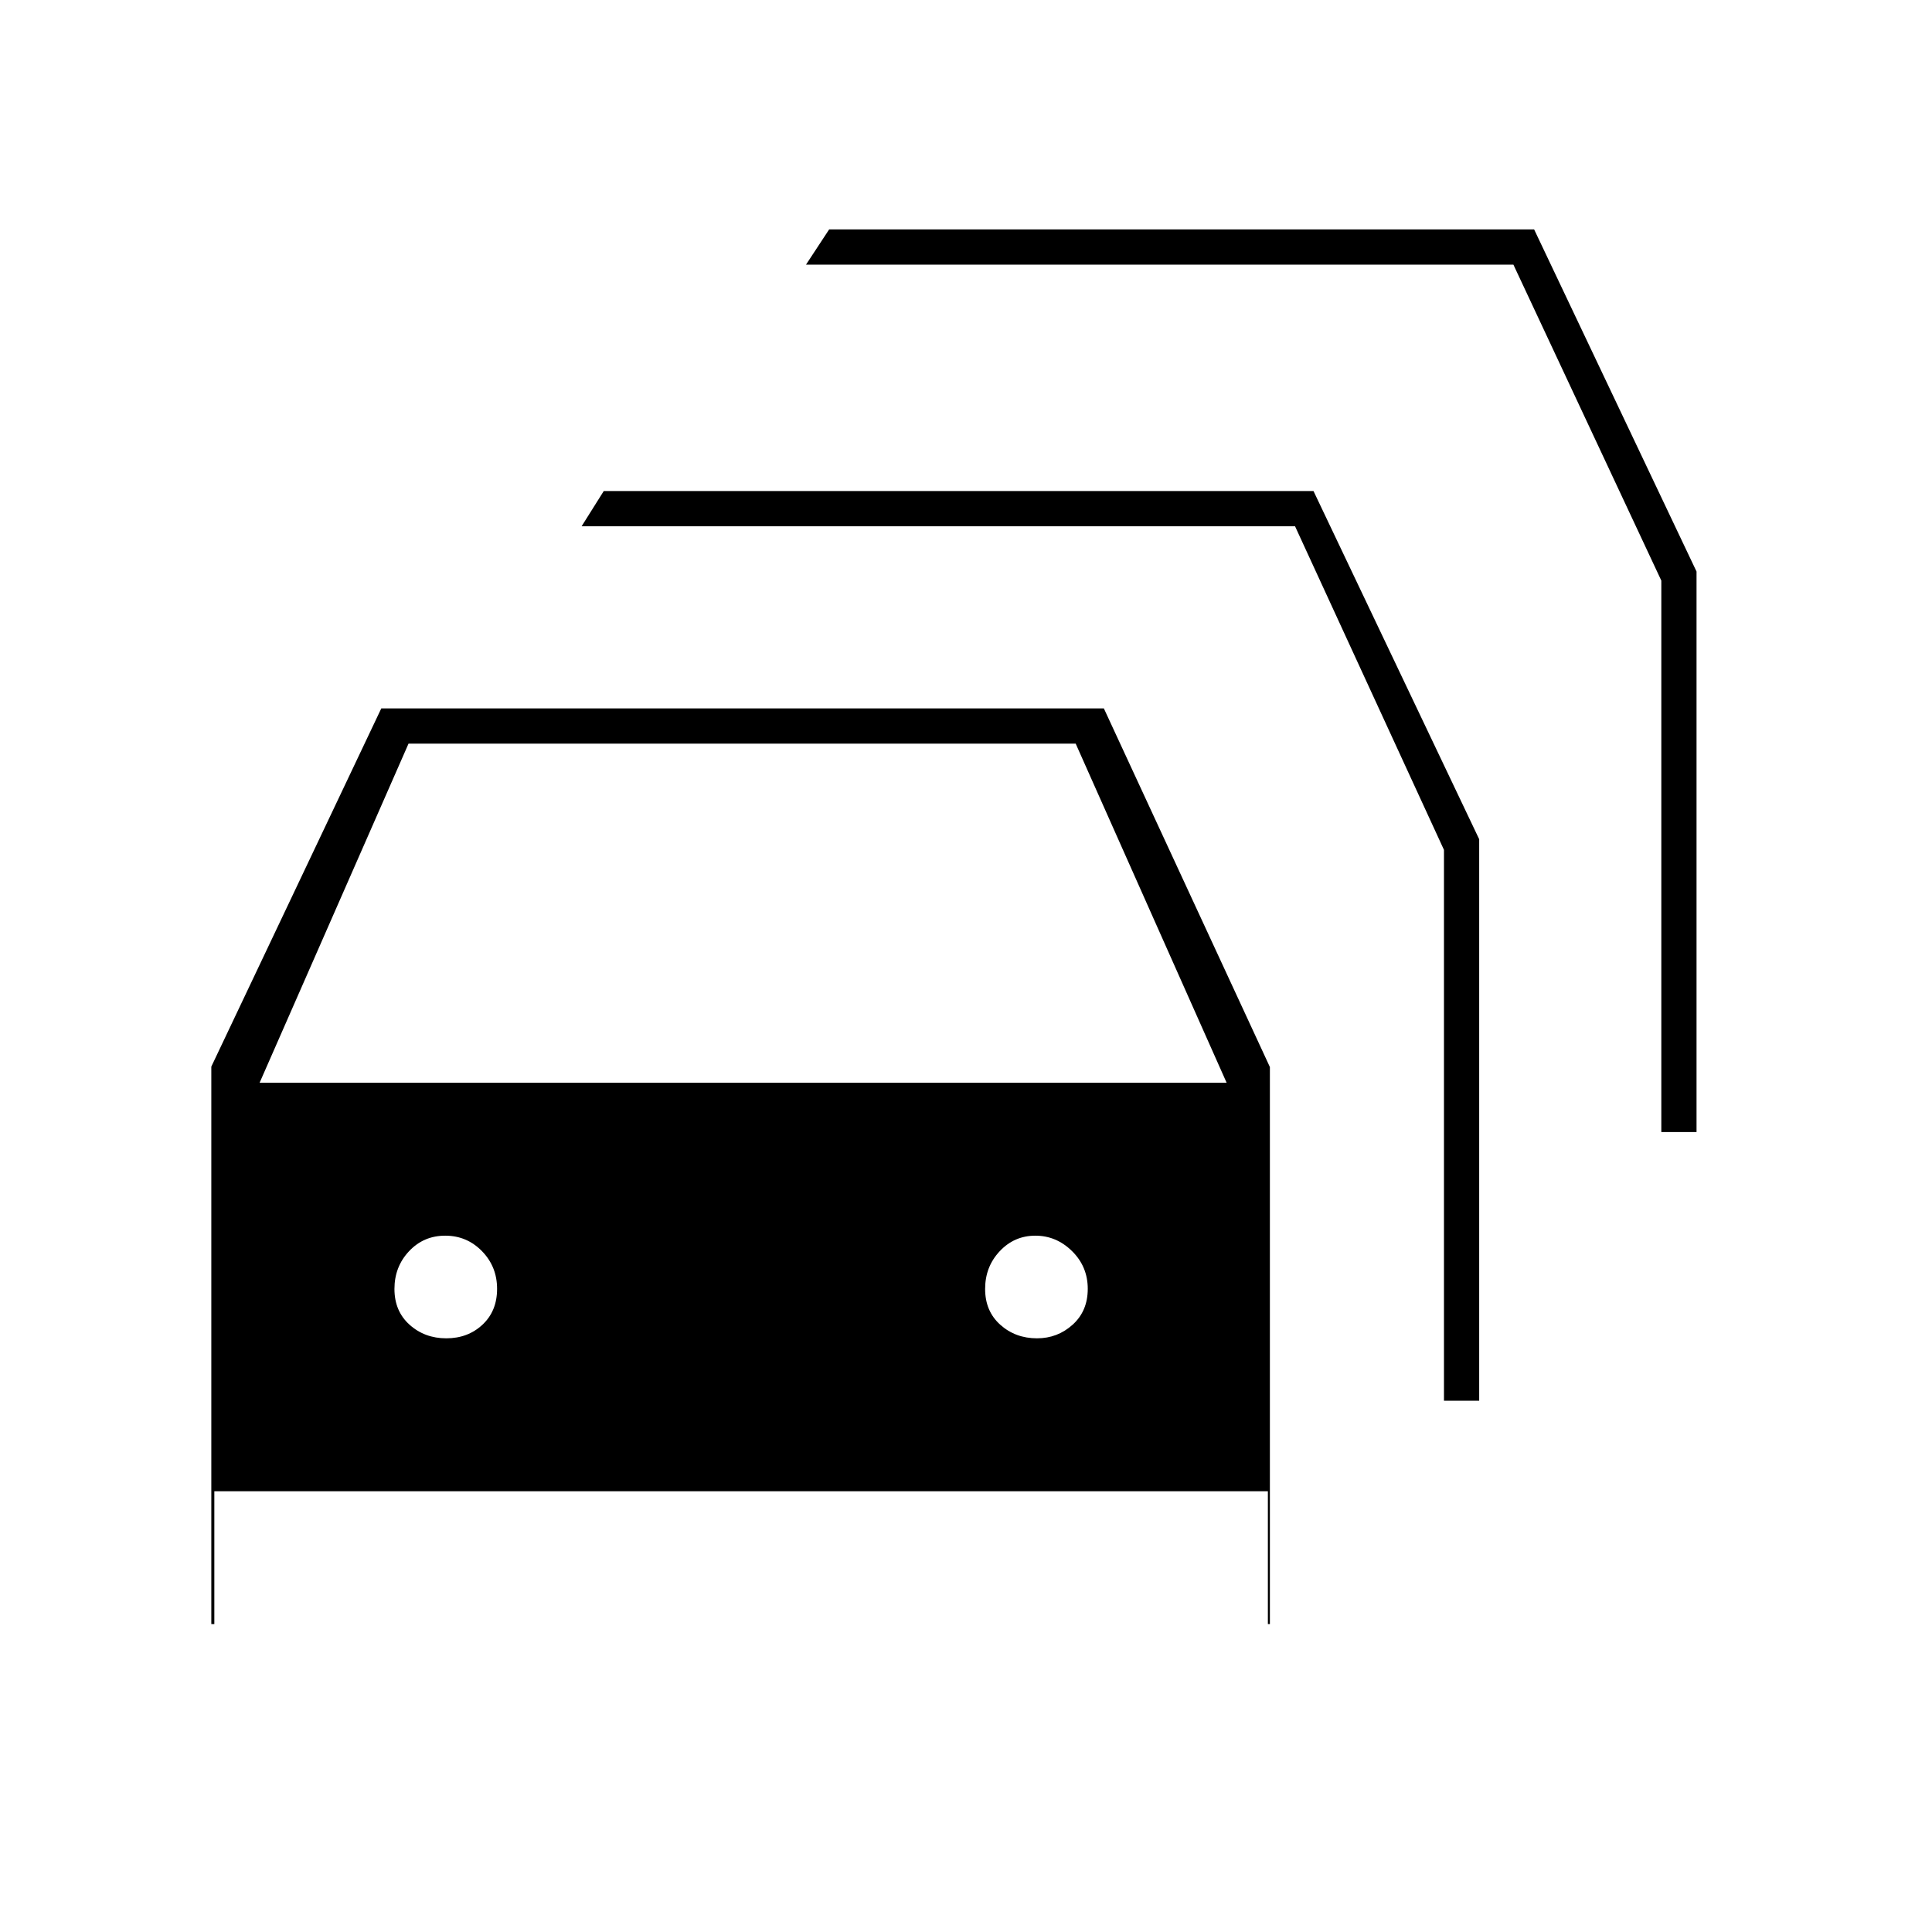<svg xmlns="http://www.w3.org/2000/svg" height="20" viewBox="0 -960 960 960" width="20"><path d="M106.5-153H105v-277l84.46-178H548.5L631-429.8V-153h-1v-66H106.5v66ZM129-422h480.5l-75-168.5H203L129-422Zm92.76 127q10.74 0 17.99-6.78 7.25-6.78 7.25-17.81 0-11.03-7.51-18.72-7.52-7.69-18.25-7.69-10.74 0-17.99 7.72-7.25 7.72-7.25 18.75 0 11.03 7.51 17.78 7.52 6.75 18.25 6.75Zm293.53 0q10.21 0 17.71-6.78t7.5-17.81q0-11.03-7.79-18.72-7.8-7.69-18.25-7.69-10.46 0-17.71 7.72t-7.25 18.75q0 11.03 7.52 17.78 7.53 6.75 18.27 6.75Zm202.21 31v-273.7l-74-160.8H289l11-17.5h352.67L735-543v279h-17.5Zm108-133.5v-274l-73.5-157H400.5L412-846h350.3L843-676v278.5h-17.5Z"/></svg>